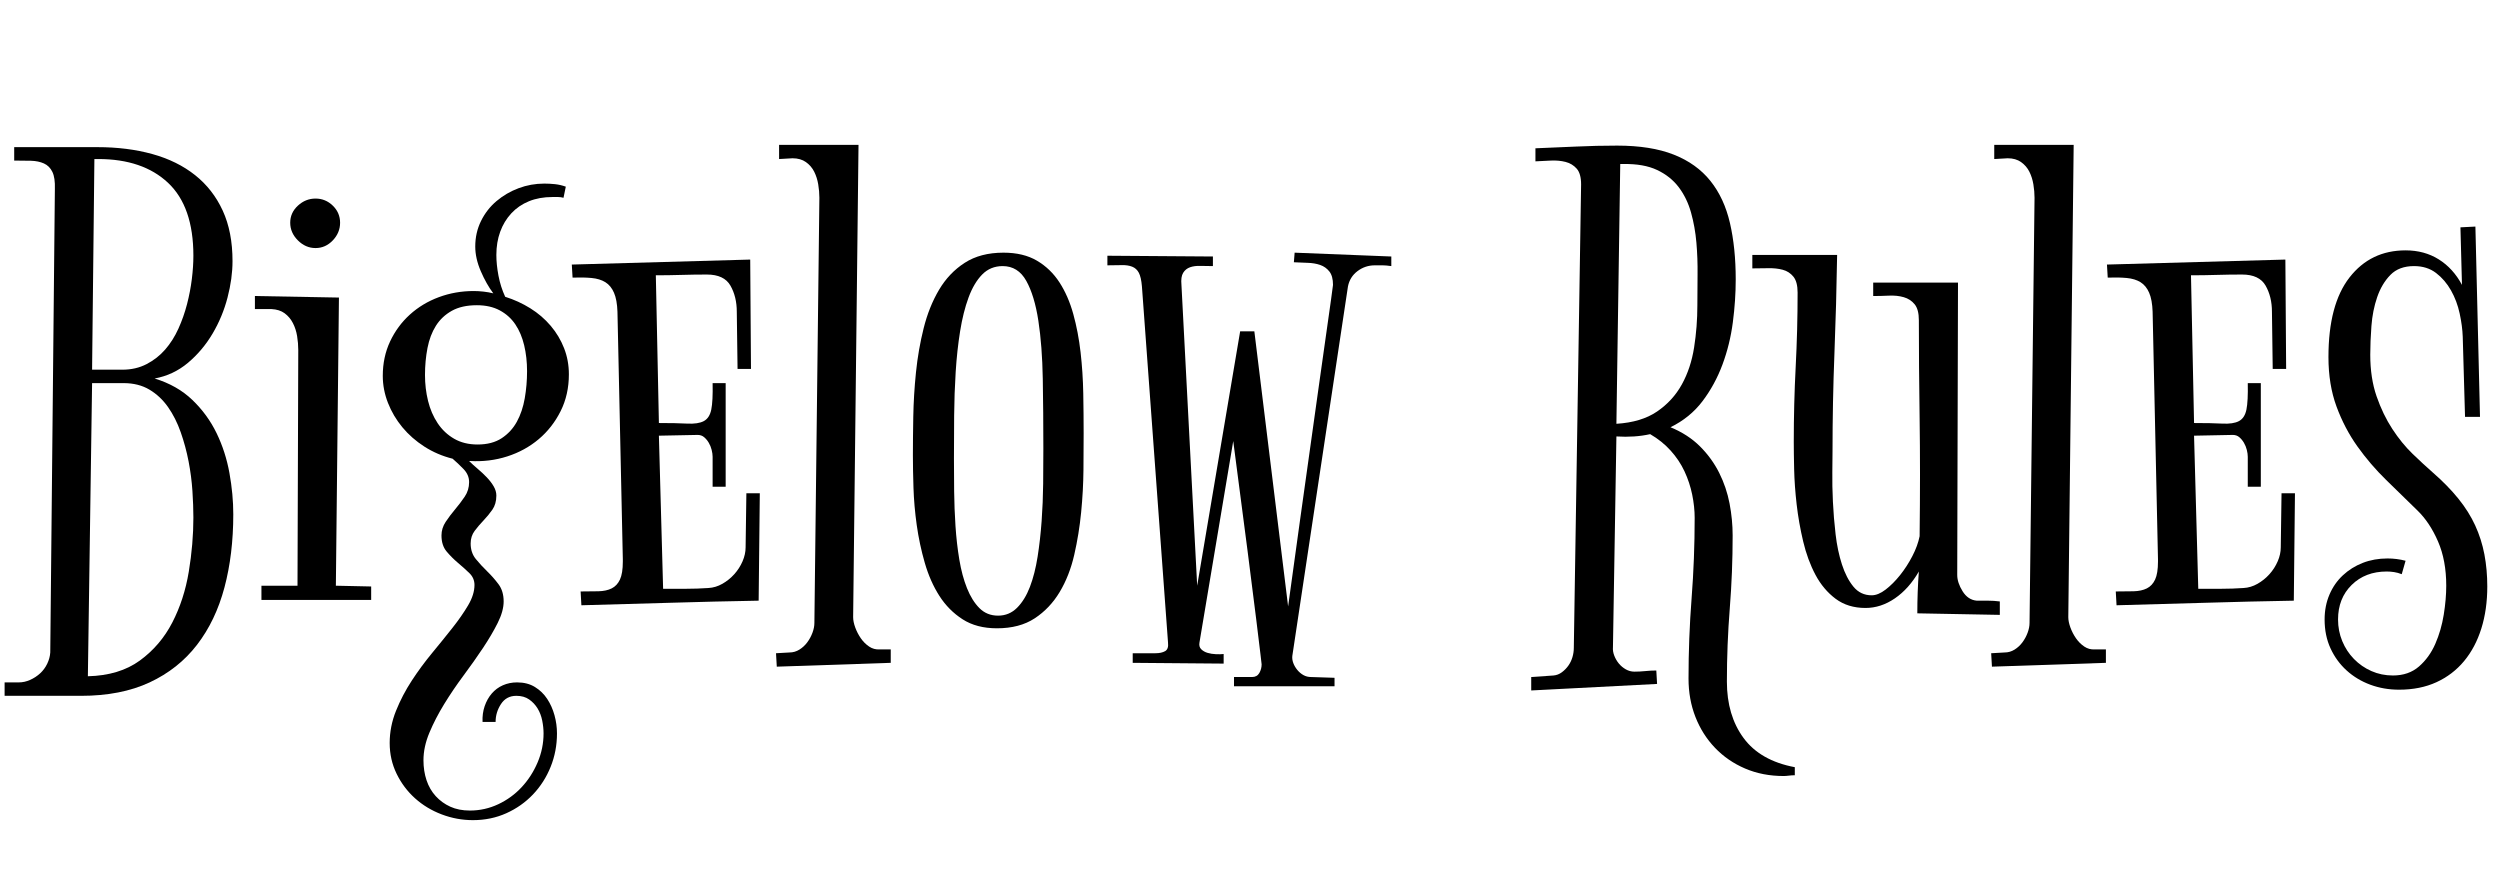 <svg width="52.125" height="18.539" viewBox="0 0 52.125 18.539" xmlns="http://www.w3.org/2000/svg"><path transform="translate(0 14.508) scale(.008 -.008)" d="m608 473q0-104-23-190.5t-71.5-149.5-123.5-98-179-35h-199v35h37q15 0 29.5 6.5t26 17 18.5 25 8 29.5l12 1208q1 29-6.5 44.5t-22 22-34 7-43.5 0.5v35h217q78 0 143-18t111.5-55 72-92.5 25.5-131.5q0-45-13-95t-39-94-64-76-87-41q59-18 98.5-56t63-86.5 33.5-104 10-107.5zm-104-8q0 31-2.5 69t-10 77-20.5 76-33 65.5-48.5 45.5-67.5 17h-82l-11-764q82 2 135.5 41t84.5 99 43 132.5 12 141.5zm-258 934-6-549h79q35 0 63 14.5t48.5 38 34.5 54.5 22.5 64 12.5 65.5 4 60.5q0 128-66 190t-182 62z"/><path transform="translate(5.203 14.508) scale(.008 -.008)" d="m236 1233q0-26-19-46t-45-20-46 20-20 46 20 44.5 46 18.5 45-18.5 19-44.5zm81-948v-35h-286v37h94l2 614q0 18-3 36.5t-11 34-21.5 25.5-34.5 11h-43v34l219-4-8-751z"/><path transform="translate(7.797 14.508) scale(.008 -.008)" d="m248 612q10-10 22.5-20.5t23.5-22 18-23.5 7-24q0-22-10.5-37t-23-28-23-27-10.5-33q0-24 13.5-40.5t29.5-32 29.5-33.5 13.5-45q0-25-15.5-56t-38.5-65.5-50.5-71.5-50.5-74.5-38.5-74.5-15.5-72q0-28 8-52t24-41.5 38-27.5 51-10q39 0 74 16.5t61 44.5 41.5 64.5 15.5 75.5q0 16-3.5 33.5t-12 31.5-22 23.5-33.5 9.5q-26 0-40-21.5t-14-46.5h-34q-1 22 5.5 41t18.5 33 29 21.5 37 7.5q27 0 46.5-12t32-31 19-42.5 6.5-47.5q0-46-16.5-87t-46-72-69.5-49-87-18q-42 0-81.5 15t-69.5 42-48 64-18 80 16.5 84 41 78.5 53 72 53 65.5 41 59 16.5 53q0 18-13.5 31t-29.5 26.5-29.5 29.5-13.5 42q0 19 11 35.5t24.5 32.5 25 33 11.5 38q0 19-14.5 34t-28.5 27q-40 10-73.5 31.5t-57.5 50.5-37.5 63.5-13.5 70.5q0 49 19 89.5t51.5 70 75.5 45.5 91 16q12 0 25.5-1.5t25.5-4.5q-18 24-32.5 57.5t-14.5 64.5q0 36 15 66.5t40.5 52 57.5 33.5 67 12q14 0 28-1.5t28-6.5l-6-29q-7 2-14 2t-15 0q-34 0-61-11t-46-31.5-29-48-10-60.5q0-25 5.5-54t17.5-55q35-11 65.5-30t53-45.5 35-58.5 12.5-68q0-53-21.5-96t-57-73-82-45-97.5-12zm20 406q-39 0-65-14.5t-41.5-39-22-58-6.5-70.5q0-35 8-67.5t25-58 43-40.5 61-15q38 0 63 16.5t39.5 43 20.5 61 6 70.5-7.5 67.5-23 54.5-40.5 36.5-60 13.5z"/><path transform="translate(11.906 14.508) scale(.008 -.008)" d="m229 711q45 0 73.5-1.5t43.5 6.5 19.5 30 3.5 69h34v-270h-34v78q0 8-2.5 18t-7.5 18.5-12 14.5-17 6l-101-2 11-399q31 0 60 0t58 2q19 1 36.5 11t31 25 21.5 33.5 8 36.5l2 141h35l-3-280q-115-2-231-5.5t-231-6.5l-2 36q26 0 46.5 0.5t34.5 7.5 21.5 23 7.5 47v6l-14 645q-1 31-9 49.5t-22.5 27.5-36 11-49.5 1l-2 34 465 13 2-285h-35l-2 149q0 39-16.5 68t-61.5 29q-34 0-66.5-1t-66.5-1z"/><path transform="translate(16.164 14.508) scale(.008 -.008)" d="m301 86-297-10-2 35 35 2q14 0 26 7.5t20.5 19 13.5 25 5 25.5l13 1108q0 17-3 35t-10.5 33-21.5 25-35 10l-35-2v37h207l-14-1231q0-12 5.5-27t14.5-28 21.5-21.5 27.5-7.5h29z"/><path transform="translate(18.578 14.508) scale(.008 -.008)" d="m502 684q0-42-0.5-95.5t-6-110-18-111-38-97-65-68.5-98.5-26q-53 0-89.5 23.5t-60.5 61-38 86-21 98.5-8.5 97.5-1.5 84.5q0 44 1 100.5t7 115.5 20 115 40 100 67 70.5 101 26.5q52 0 87.5-21t58.5-56.5 36-82.5 19-99.5 7-107 1-104.5zm-211 436q-32 0-53.5-22t-35.5-60-22-88-11.5-106-4-114-0.5-112q0-39 0.5-84.5t3.5-91 10-87.5 20-74.5 32.5-52 48.5-19.5 49.5 20.5 33.5 54.5 20 78.5 10.5 93 4 97.5 0.5 92q0 95-1.5 181t-11.5 151.5-31.5 104-61.5 38.5z"/><path transform="translate(22.961 14.508) scale(.008 -.008)" d="m756 1145v-25q-14 2-22.5 2t-20.5 0q-25 0-45-15t-25-40l-145-963q-1-9 2.5-18.5t10.5-18 16-13.5 20-5l61-2v-22h-262v24h47q13 0 19 10.5t6 22.5q0 1-3 26t-11 90.5-22.5 178-37.5 287.5l-88-525q-2-11 4.5-17.5t16.5-9.5 22-3.5 20 0.5v-25l-237 2v25h59q16 0 25.5 5.5t7.5 22.5l-68 928q-2 24-8 35.5t-17.5 16-27.5 4-37-0.5v25l275-2v-25q-17 0-32.5 0.5t-27-3.5-18-14.5-4.5-31.5l41-784 112 663h37l88-717q32 233 58 417 11 78 21.5 153.5t19 134.5 13.5 95.5 5 37.5q0 23-9.5 35t-24 17-32.5 5.5-36 1.5l2 25z"/><path transform="translate(31.766 14.508) scale(.008 -.008)" d="m446 463q0 30-6.5 61.5t-20 60.5-36 54-53.5 43q-40-9-88-6l-9-549q-1-11 3.5-22.5t12-20.5 18-15 22.5-6q14 0 28.5 1.5t28.5 1.5l2-35-328-17v35l58 4q12 1 22 8.5t17 17.5 10.5 22 3.5 24l19 1208q0 28-11.5 41t-29 17.5-38.5 3.5-40-2v34q52 2 105.5 4.5t107.5 2.5q88 0 147.5-23.5t95.5-68.5 51-110 15-147q0-54-7.5-111.5t-27-110-52-95.5-83.5-68q46-19 77-50t50-69 27-80 8-83q0-96-7.5-190.5t-7.5-190.5q0-88 43.5-147t133.5-76v-21q-8 0-15.5-1t-13.5-1q-55 0-100.5 19.5t-78.5 54-51 80.5-18 100q0 105 8 209t8 209zm-204 246q65 4 106 32t64.5 70.5 32 96.5 8.5 110q0 38 0.5 80t-3 83-14 78.5-32 66-56.5 45-88 15.5h-8z"/><path transform="translate(36.648 14.508) scale(.008 -.008)" d="m416 215q0 28 1 55.5t3 53.5q-26-45-62.5-70t-76.5-25q-46 0-78 24t-52.5 62.5-32 87-17 96.5-6.5 91-1 72q0 99 5 195.5t5 193.5q0 28-11 41.5t-28 18-38 4-41-0.5v35h221q-2-128-7-256t-5-256q0-19-0.5-54t1.5-77 7-85 16.5-78.5 30-58 47.5-22.5q17 0 36.5 15t37.5 37.5 32 49.5 19 52q2 167 0 307t-2 256q0 28-11 41.5t-28.5 18.5-38.5 4-41-1v35h221l-2-762q0-20 14-42.5t37-24.5q16 0 30 0t30-2v-35z"/><path transform="translate(41.5 14.508) scale(.008 -.008)" d="m301 86-297-10-2 35 35 2q14 0 26 7.5t20.5 19 13.5 25 5 25.5l13 1108q0 17-3 35t-10.5 33-21.5 25-35 10l-35-2v37h207l-14-1231q0-12 5.5-27t14.5-28 21.5-21.5 27.5-7.5h29z"/><path transform="translate(43.914 14.508) scale(.008 -.008)" d="m229 711q45 0 73.5-1.5t43.5 6.5 19.5 30 3.5 69h34v-270h-34v78q0 8-2.5 18t-7.5 18.5-12 14.5-17 6l-101-2 11-399q31 0 60 0t58 2q19 1 36.5 11t31 25 21.5 33.5 8 36.5l2 141h35l-3-280q-115-2-231-5.5t-231-6.5l-2 36q26 0 46.5 0.5t34.5 7.5 21.5 23 7.5 47v6l-14 645q-1 31-9 49.5t-22.5 27.5-36 11-49.5 1l-2 34 465 13 2-285h-35l-2 149q0 39-16.5 68t-61.5 29q-34 0-66.5-1t-66.5-1z"/><path transform="translate(48.172 14.508) scale(.008 -.008)" d="m442 727h-39l-6 209q-1 28-8 60.5t-22.5 60-39 45.5-57.5 18q-39 0-61.5-23t-34.5-58-15-75.5-3-74.5q0-61 16.5-108.5t41-85 53-65 52.5-48.5q39-34 66.5-68t44-70 24-75.5 7.5-83.5q0-60-15.5-109.5t-45-85-72-55-97.5-19.5q-40 0-75 13t-61.5 37-42 57.5-15.5 75.5q0 35 12.5 64.5t35 50.5 52 32.5 64.5 11.5q24 0 47-6l-10-35q-10 4-20 5.5t-19 1.5q-56 0-91.5-35t-35.5-90q0-30 11-56.5t30.5-46.5 45.5-31.5 56-11.5q41 0 68 23.5t42.5 59 22 76 6.5 75.5q0 66-21.5 115.5t-53.5 80.5q-40 39-81.5 79.5t-75 87.5-54.5 104-21 129q0 137 55 207.5t146 70.5q49 0 86.5-23.5t60.5-66.5l-4 150 39 2z"/></svg>
